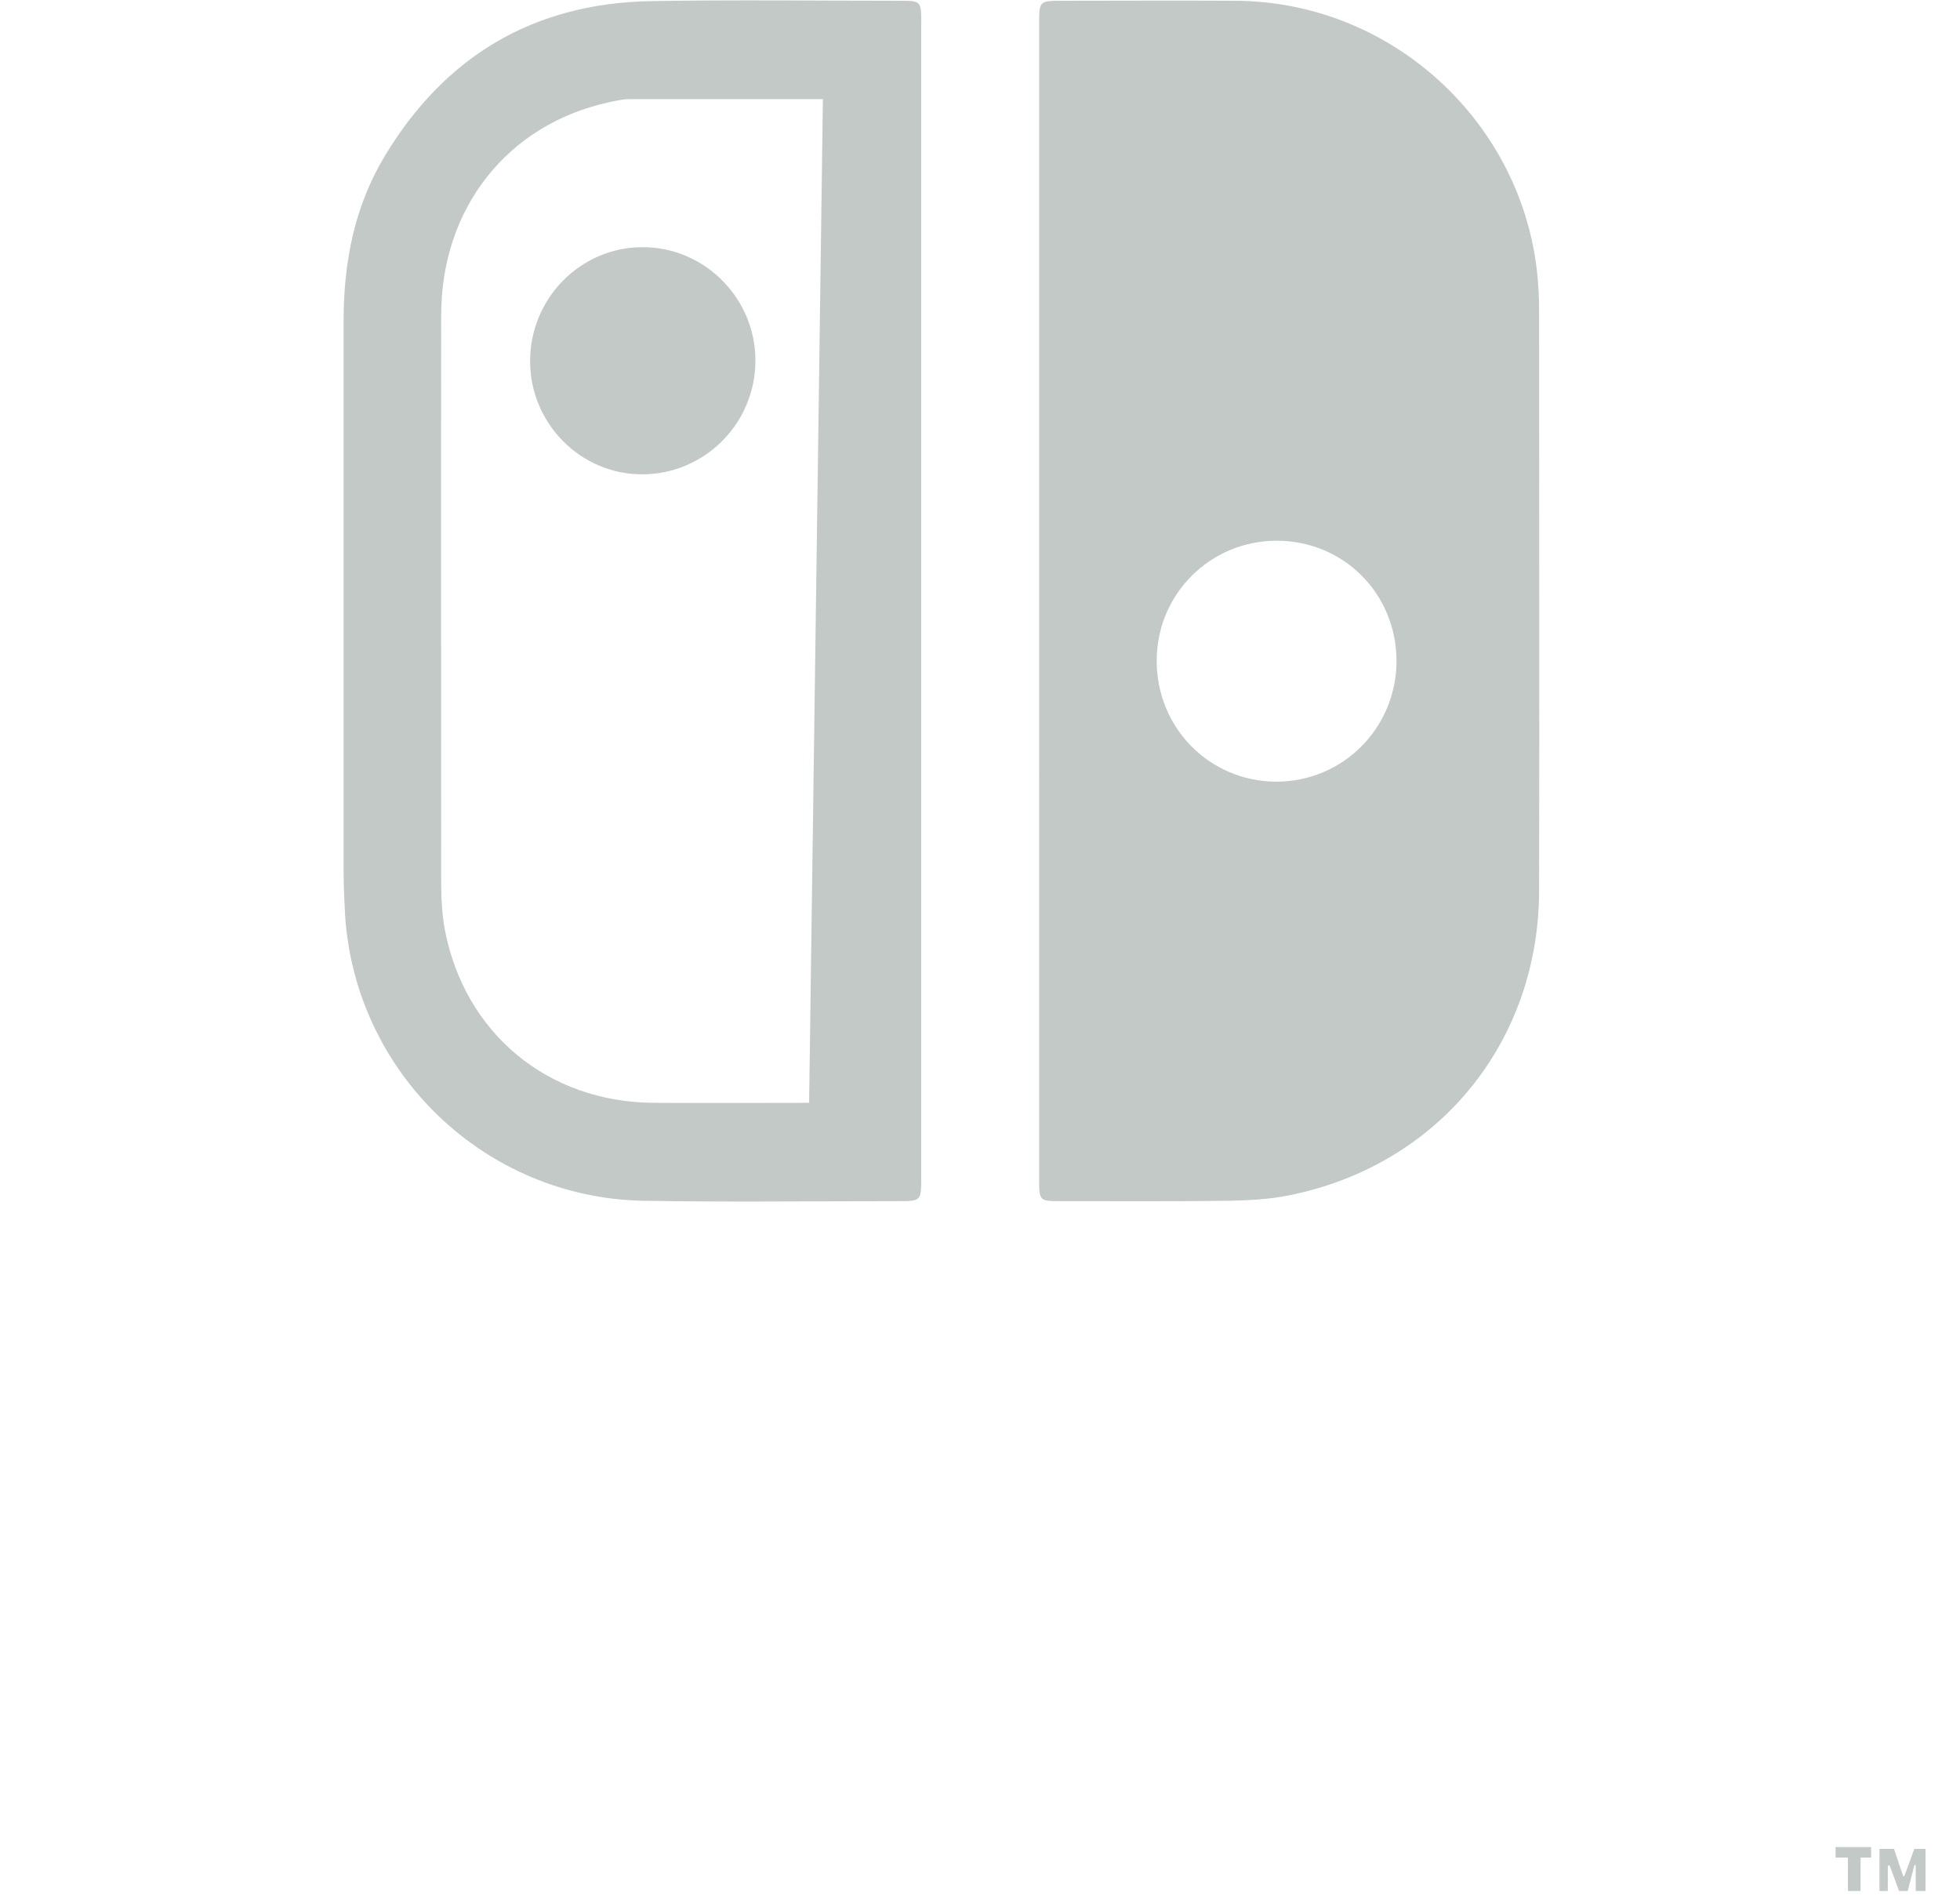 <svg id="Nintendo_Switch" xmlns="http://www.w3.org/2000/svg" viewBox="0 0 540.2 524.4" width="2500" height="2427">
<style>.st1{fill:#c3c9c6}</style>
<path class="st1" d="M286.4 165.1V6.6c0-6.4 0-6.4 6.6-6.4 15.9 0 31.7-.1 47.6 0 41.9.2 77.7 32 82.9 73.6.5 4 .7 8.1.7 12.1 0 53.1.1 106.2 0 159.3 0 42-27.7 75.9-68.9 84.2-5.5 1.1-11.2 1.4-16.8 1.5-15.6.2-31.2.1-46.8.1-5 0-5.3-.3-5.3-5.4V165.1zm98.5 17.1c0-18.6-14.6-33.2-33-33.2-18.3 0-33 14.6-33.1 32.9-.1 18.6 14.5 33.4 32.9 33.5 18.4 0 33.1-14.7 33.2-33.2zM253.9 165.9v158.5c0 6.6 0 6.6-6.5 6.6-23.3 0-46.7.3-70-.1-43.8-.8-79.6-35.3-82.3-78.9-.2-3.9-.4-7.9-.4-11.8V88.4c0-16.2 3-31.6 11.4-45.5 16.6-27.5 41-42 73.2-42.6 22.9-.4 45.9-.1 68.8-.1 5.7 0 5.8.1 5.8 6v159.7zM226.8 27.3h-53.3c-1.9 0-3.9.5-5.8.9-27.8 6.1-46.1 29.1-46.1 58.6-.1 52.4 0 104.9 0 157.3 0 4 .3 8.2 1 12.1 5.5 28.6 28.4 47.5 57.5 47.7 14.3.1 28.6 0 42.9 0 1.2 0 "/>
<path class="st1" d="M146.1 99.5c0-17.3 13.9-31.4 31-31.4 17.2 0 31.2 14.2 31.1 31.4-.1 17.2-13.9 31-30.9 31.2-17.1.2-31.2-13.9-31.2-31.2zM509.3 511.9v9.2h3.5v-9.2h2.9V509h-9.8v2.9zM518 509.5v11.6h2.3v-6.7c0-.4.5-.5.6-.1l2.5 6.8h2.4l1.8-7c.1-.2.4-.2.4 0v7h2.7v-11.6h-3.1l-2.7 7.4c-.1.2-.4.2-.4 0l-2.5-7.4h-4z"/>
</svg>